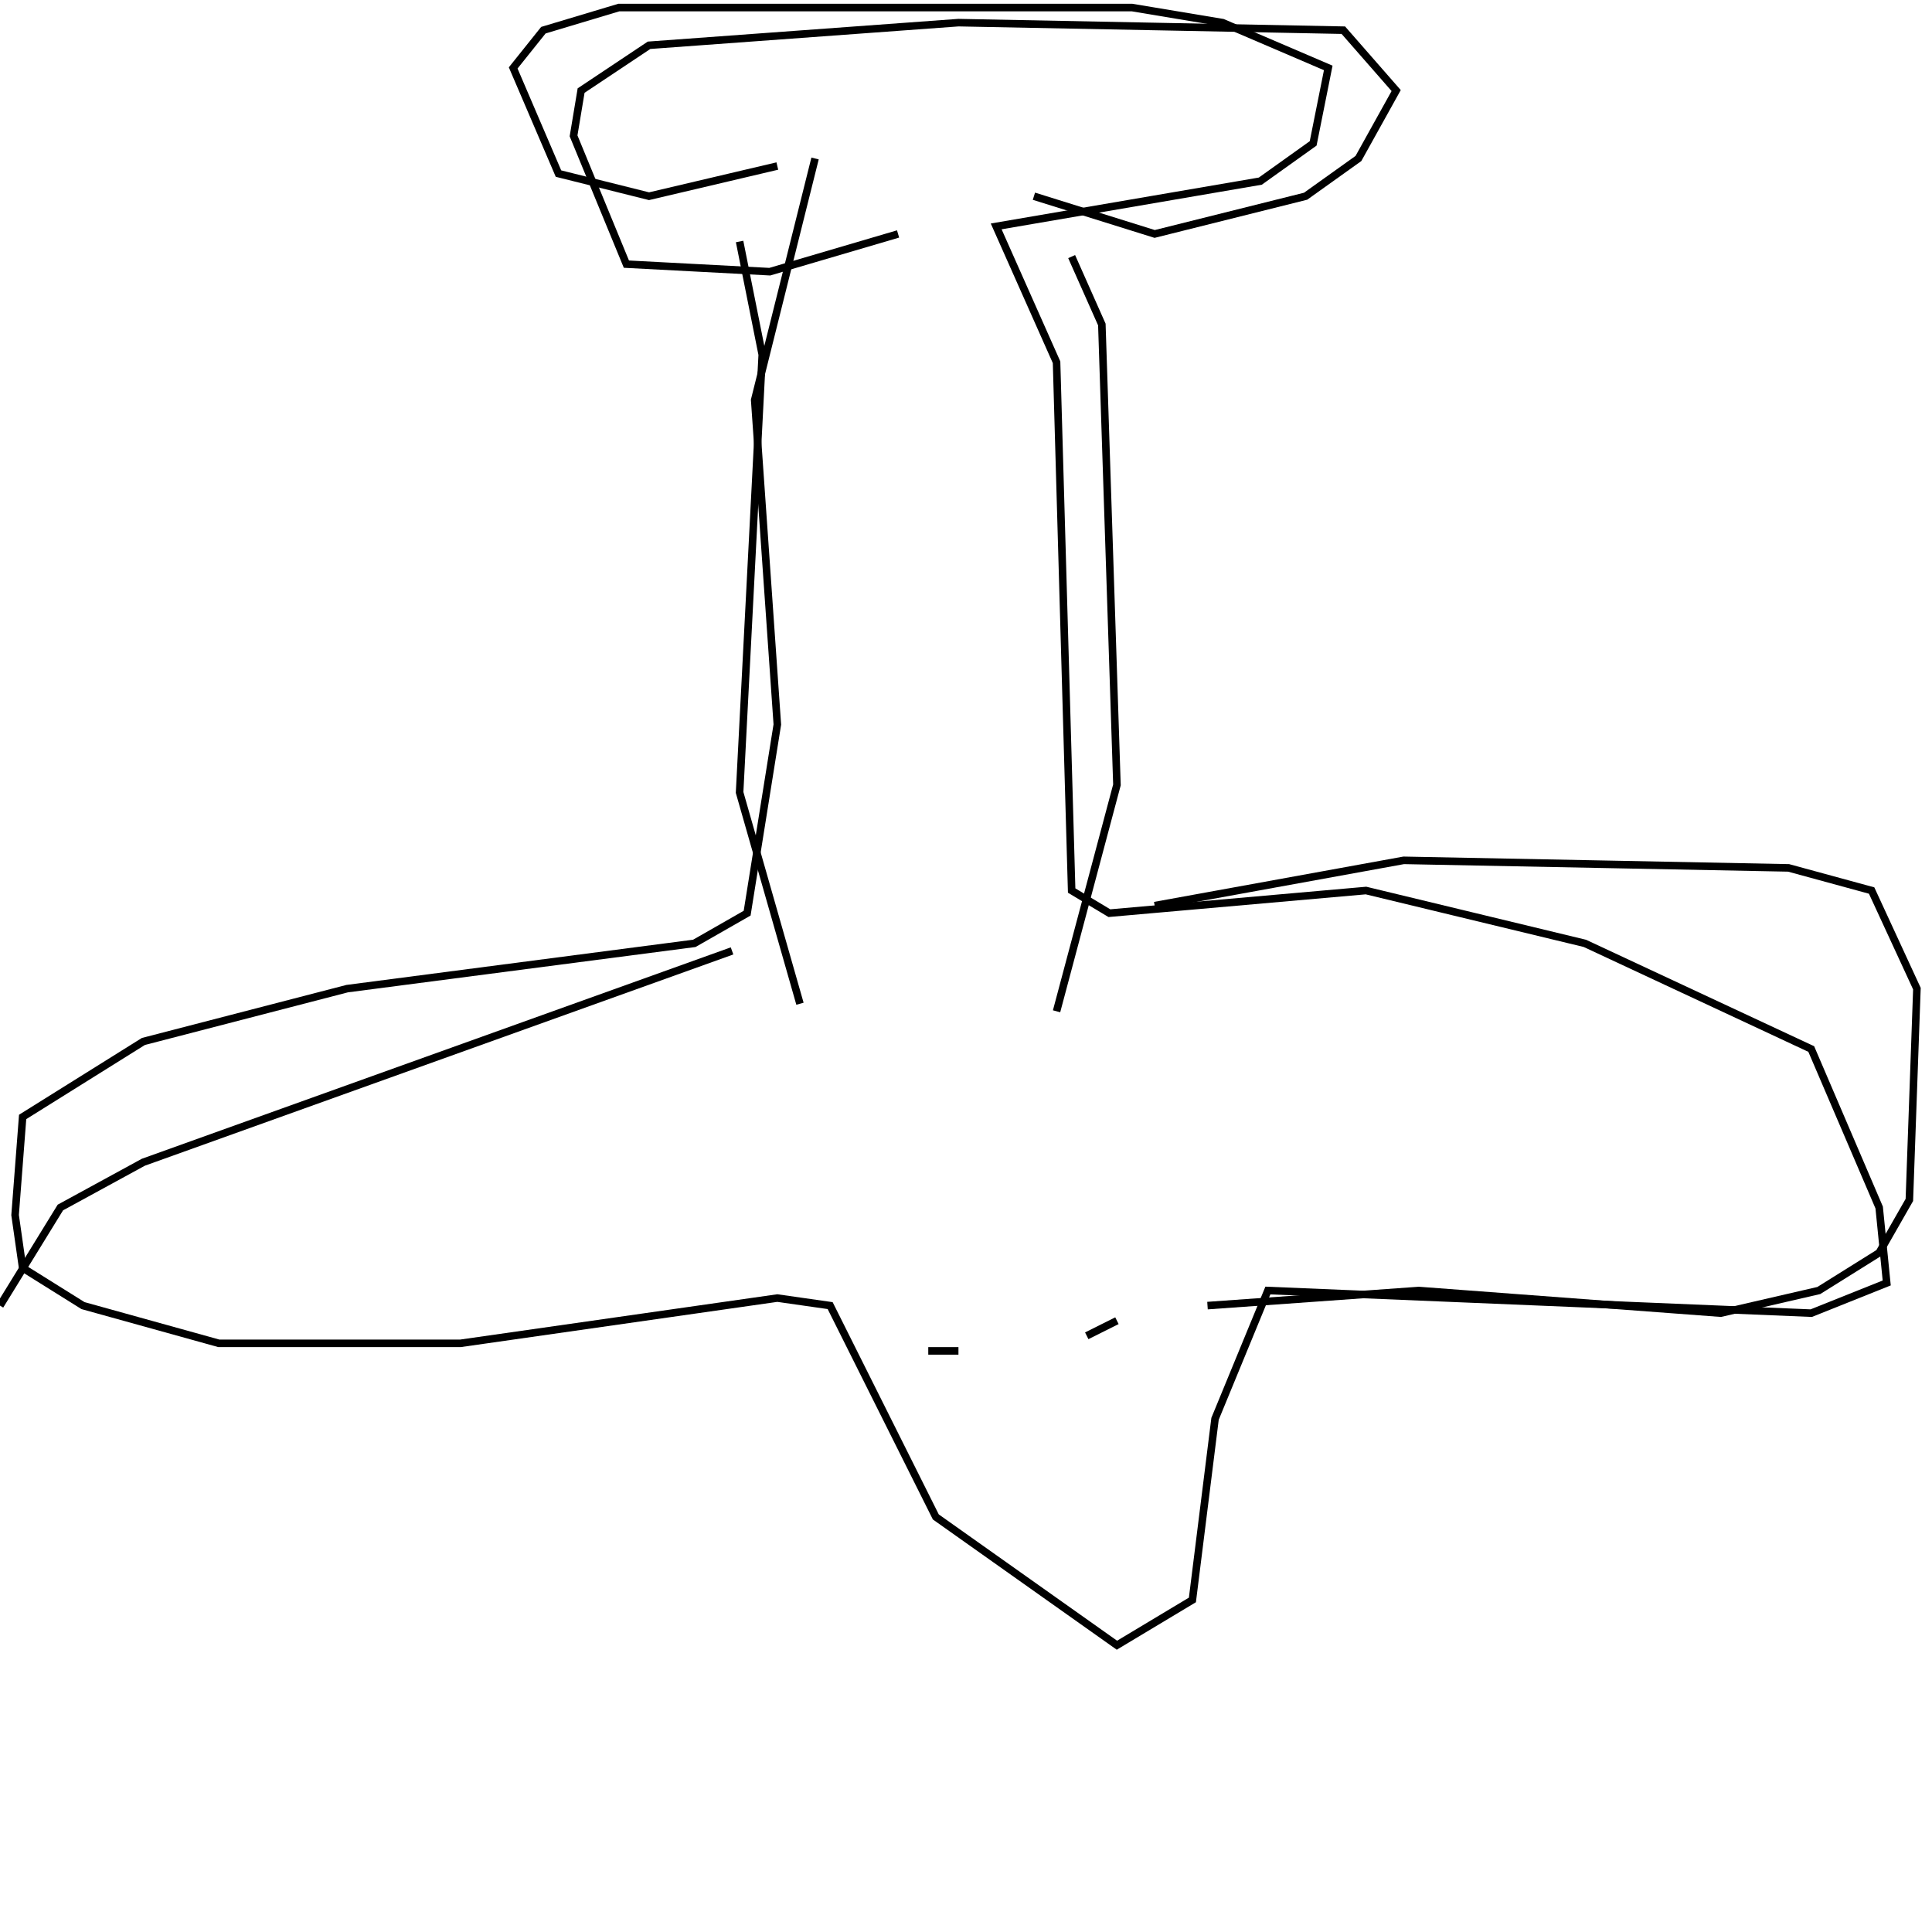 <?xml version="1.0" encoding="UTF-8" standalone="no"?>
<!--Created with ndjsontosvg(https:https://github.com/thompson318/ndjsontosvg) 
	from the simplified Google quickdraw data set. key_id = 5390329924550656-->
<svg width="256" height="256"
	xmlns="http://www.w3.org/2000/svg"
	xmlns:ndjsontosvg="https://github.com/thompson318/ndjsontosvg"
	xmlns:quickdraw="https://quickdraw.withgoogle.com/data"
	xmlns:scikit-surgery="https://doi.org/10.1007/s11548-020-02180-5">

	<rect width="100%" height="100%" fill="white" />
	<path d = "M 103.00 22.00 L 86.00 26.00 L 74.00 23.00 L 68.00 9.00 L 72.00 4.00 L 82.00 1.00 L 150.00 1.00 L 162.00 3.00 L 176.00 9.00 L 174.00 19.00 L 167.00 24.00 L 132.00 30.00 L 140.00 48.00 L 142.00 118.00 L 147.00 121.00 L 181.00 118.00 L 210.00 125.00 L 240.00 139.00 L 249.00 160.00 L 250.00 170.00 L 240.00 174.00 L 168.00 171.00 L 161.00 188.00 L 158.00 212.00 L 148.00 218.00 L 124.00 201.00 L 110.00 173.00 L 103.00 172.00 L 61.00 178.00 L 29.00 178.00 L 11.00 173.00 L 3.00 168.00 L 2.00 161.00 L 3.00 148.00 L 19.00 138.00 L 46.00 131.00 L 92.00 125.00 L 99.00 121.00 L 103.00 96.00 L 100.00 53.00 L 108.00 21.00" stroke="black" fill="transparent"/>
	<path d = "M 144.00 177.00 L 148.00 175.00" stroke="black" fill="transparent"/>
	<path d = "M 123.00 179.00 L 127.00 179.00" stroke="black" fill="transparent"/>
	<path d = "M 142.00 34.00 L 146.00 43.00 L 148.00 104.00 L 140.00 134.00" stroke="black" fill="transparent"/>
	<path d = "M 98.00 32.00 L 101.00 47.00 L 98.00 105.00 L 106.00 133.00" stroke="black" fill="transparent"/>
	<path d = "M 119.00 31.00 L 102.00 36.00 L 83.00 35.00 L 76.00 18.00 L 77.00 12.00 L 86.00 6.00 L 127.00 3.00 L 178.00 4.00 L 185.00 12.00 L 180.00 21.00 L 173.00 26.00 L 153.00 31.00 L 137.00 26.00" stroke="black" fill="transparent"/>
	<path d = "M 153.00 120.00 L 186.00 114.00 L 237.00 115.00 L 248.00 118.00 L 254.00 131.00 L 253.00 159.00 L 249.00 166.00 L 241.00 171.00 L 228.00 174.00 L 188.00 171.00 L 160.00 173.00" stroke="black" fill="transparent"/>
	<path d = "M 97.00 126.00 L 19.00 154.00 L 8.00 160.00 L 0.00 173.00" stroke="black" fill="transparent"/>
</svg>